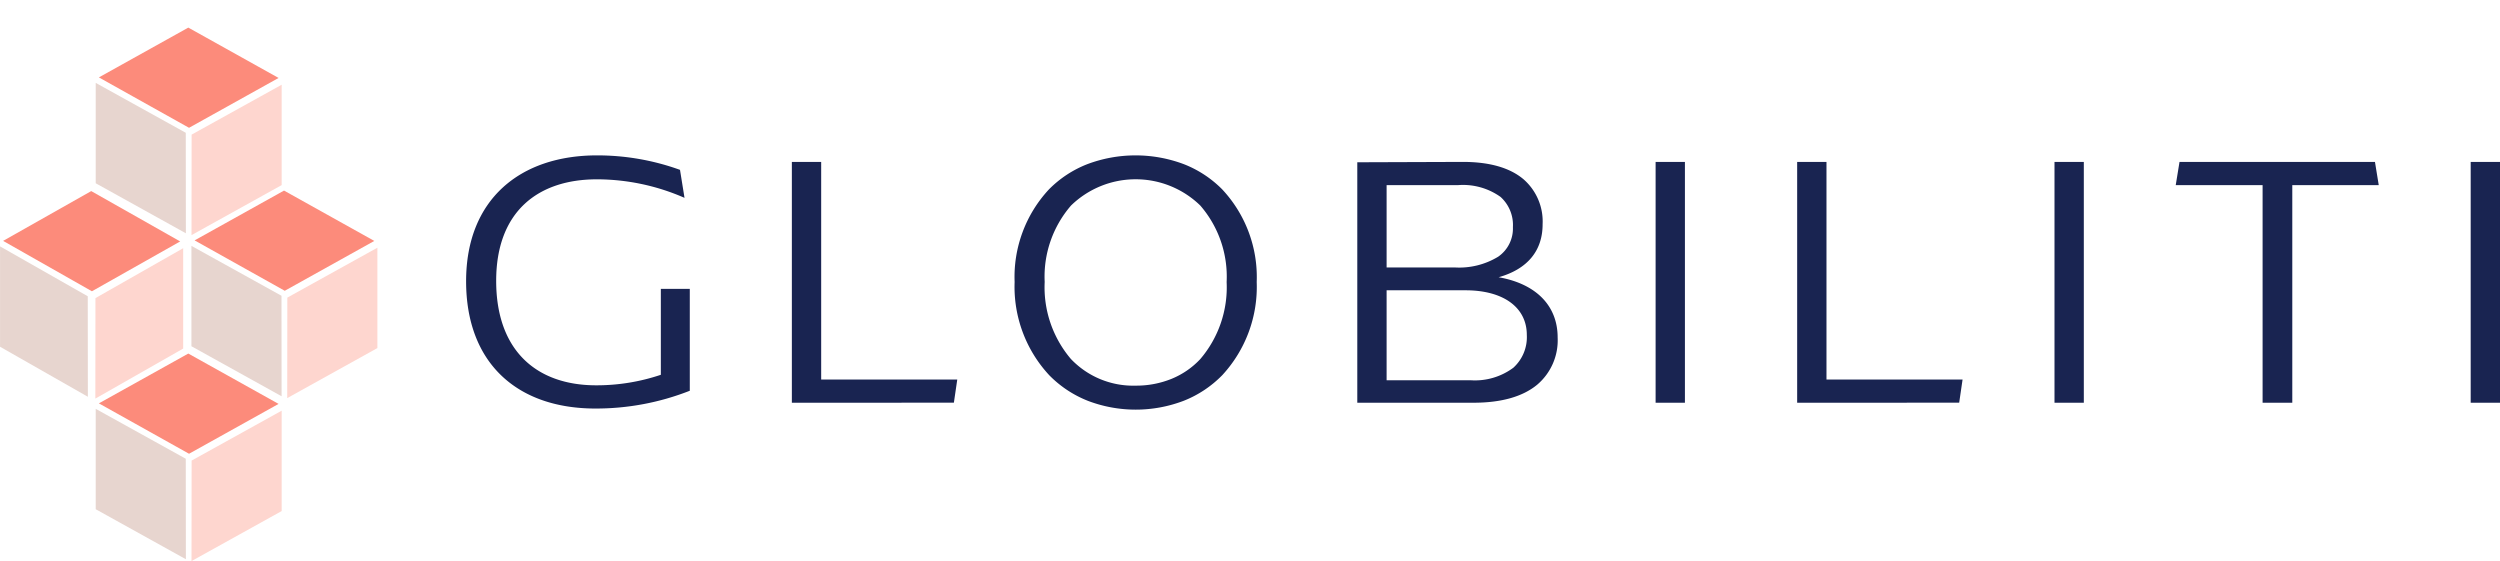 <svg xmlns="http://www.w3.org/2000/svg" width="259.024" height="58.134" viewBox="0 0 259.024 58.134"><defs><style>.a{fill:#fed6cf;}.b{fill:#e7d5cf;}.c{fill:#fc8b7b;}.d{fill:#192451;}</style></defs><g transform="translate(0 0.001)"><g transform="translate(19.834 16.886)"><path class="a" d="M.011,5.17,9.342,0V10.4L0,15.583Z" transform="translate(9.925 8.777)"/><path class="b" d="M-.011,5.17-9.342,0V10.4L0,15.583Z" transform="translate(9.342 8.587)"/><path class="c" d="M-.159,5.444-9.26,0l.148,10.7L0,16.153Z" transform="translate(4.958 -0.001) rotate(-60)"/></g><g transform="translate(9.917 33.772)"><path class="a" d="M.011,5.17,9.342,0V10.4L0,15.583Z" transform="translate(9.925 8.777)"/><path class="b" d="M-.011,5.17-9.342,0V10.4L0,15.583Z" transform="translate(9.342 8.587)"/><path class="c" d="M-.159,5.444-9.26,0l.148,10.7L0,16.153Z" transform="translate(4.958 -0.001) rotate(-60)"/></g><g transform="translate(9.917)"><path class="a" d="M.011,5.17,9.342,0V10.4L0,15.583Z" transform="translate(9.925 8.777)"/><path class="b" d="M-.011,5.17-9.342,0V10.4L0,15.583Z" transform="translate(9.342 8.587)"/><path class="c" d="M-.159,5.444-9.26,0l.148,10.7L0,16.153Z" transform="translate(4.958 -0.001) rotate(-60)"/></g><g transform="translate(0 15.7)"><path class="a" d="M.011,5.17,9.1,0V10.4L0,15.583Z" transform="translate(9.879 10.015)"/><path class="b" d="M-.011,5.17-9.1,0V10.4L0,15.583Z" transform="translate(9.104 9.825)"/><path class="c" d="M-.09,5.326-9.123,0l.079,10.579L0,15.916Z" transform="translate(4.884 1.356) rotate(-60)"/></g><path class="d" d="M64.389,25.417a11.516,11.516,0,0,1-3.975-2.645,13.462,13.462,0,0,1-3.583-9.657,13.32,13.32,0,0,1,3.554-9.588A11.4,11.4,0,0,1,64.356.913a14.2,14.2,0,0,1,10.015,0,11.44,11.44,0,0,1,3.974,2.615,13.3,13.3,0,0,1,3.569,9.588,13.476,13.476,0,0,1-3.569,9.657,11.471,11.471,0,0,1-3.974,2.645,13.927,13.927,0,0,1-9.983,0ZM62.673,5.2a11.252,11.252,0,0,0-2.727,7.91,11.464,11.464,0,0,0,2.712,7.98,8.894,8.894,0,0,0,6.714,2.767,9.707,9.707,0,0,0,3.708-.7A8.426,8.426,0,0,0,76.072,21.1a11.443,11.443,0,0,0,2.726-7.98A11.251,11.251,0,0,0,76.072,5.2a9.6,9.6,0,0,0-13.4,0ZM0,13.039C0,4.547,5.609,0,13.554,0a25.162,25.162,0,0,1,8.608,1.5L22.629,4.4A22.676,22.676,0,0,0,13.554,2.48C7.439,2.48,3.116,5.825,3.116,13c0,7.215,4.168,10.823,10.36,10.823a20.84,20.84,0,0,0,6.7-1.09V13.829h3V24.387A26.544,26.544,0,0,1,13.4,26.229C5.3,26.229,0,21.532,0,13.039ZM207.694,25.628V.677h3.037V25.628Zm-21.56,0V3.082h-9l.39-2.4h20.253l.39,2.4H189.21V25.628Zm-21.561,0V.677h3.038V25.628Zm-26.663,0V.677h3.038V23.223h14.1l-.35,2.4Zm-14.666,0V.677h3.037V25.628Zm-30.909,0V.714L103.28.676c2.761,0,4.877.608,6.29,1.809a5.8,5.8,0,0,1,1.966,4.654c0,2.751-1.576,4.648-4.557,5.486,3.886.682,6.115,2.957,6.115,6.238a6.033,6.033,0,0,1-2.113,4.891c-1.5,1.244-3.722,1.874-6.611,1.874Zm3.038-2.33h8.685a6.672,6.672,0,0,0,4.441-1.292,4.271,4.271,0,0,0,1.4-3.406c0-2.851-2.433-4.622-6.349-4.622H95.373Zm0-11.687h7.05a7.772,7.772,0,0,0,4.508-1.112,3.546,3.546,0,0,0,1.528-3.058,3.92,3.92,0,0,0-1.28-3.137,6.7,6.7,0,0,0-4.406-1.222h-7.4ZM33.751,25.628V.677h3.038V23.223h14.1l-.351,2.4Z" transform="translate(48.293 16.098)"/></g></svg>
